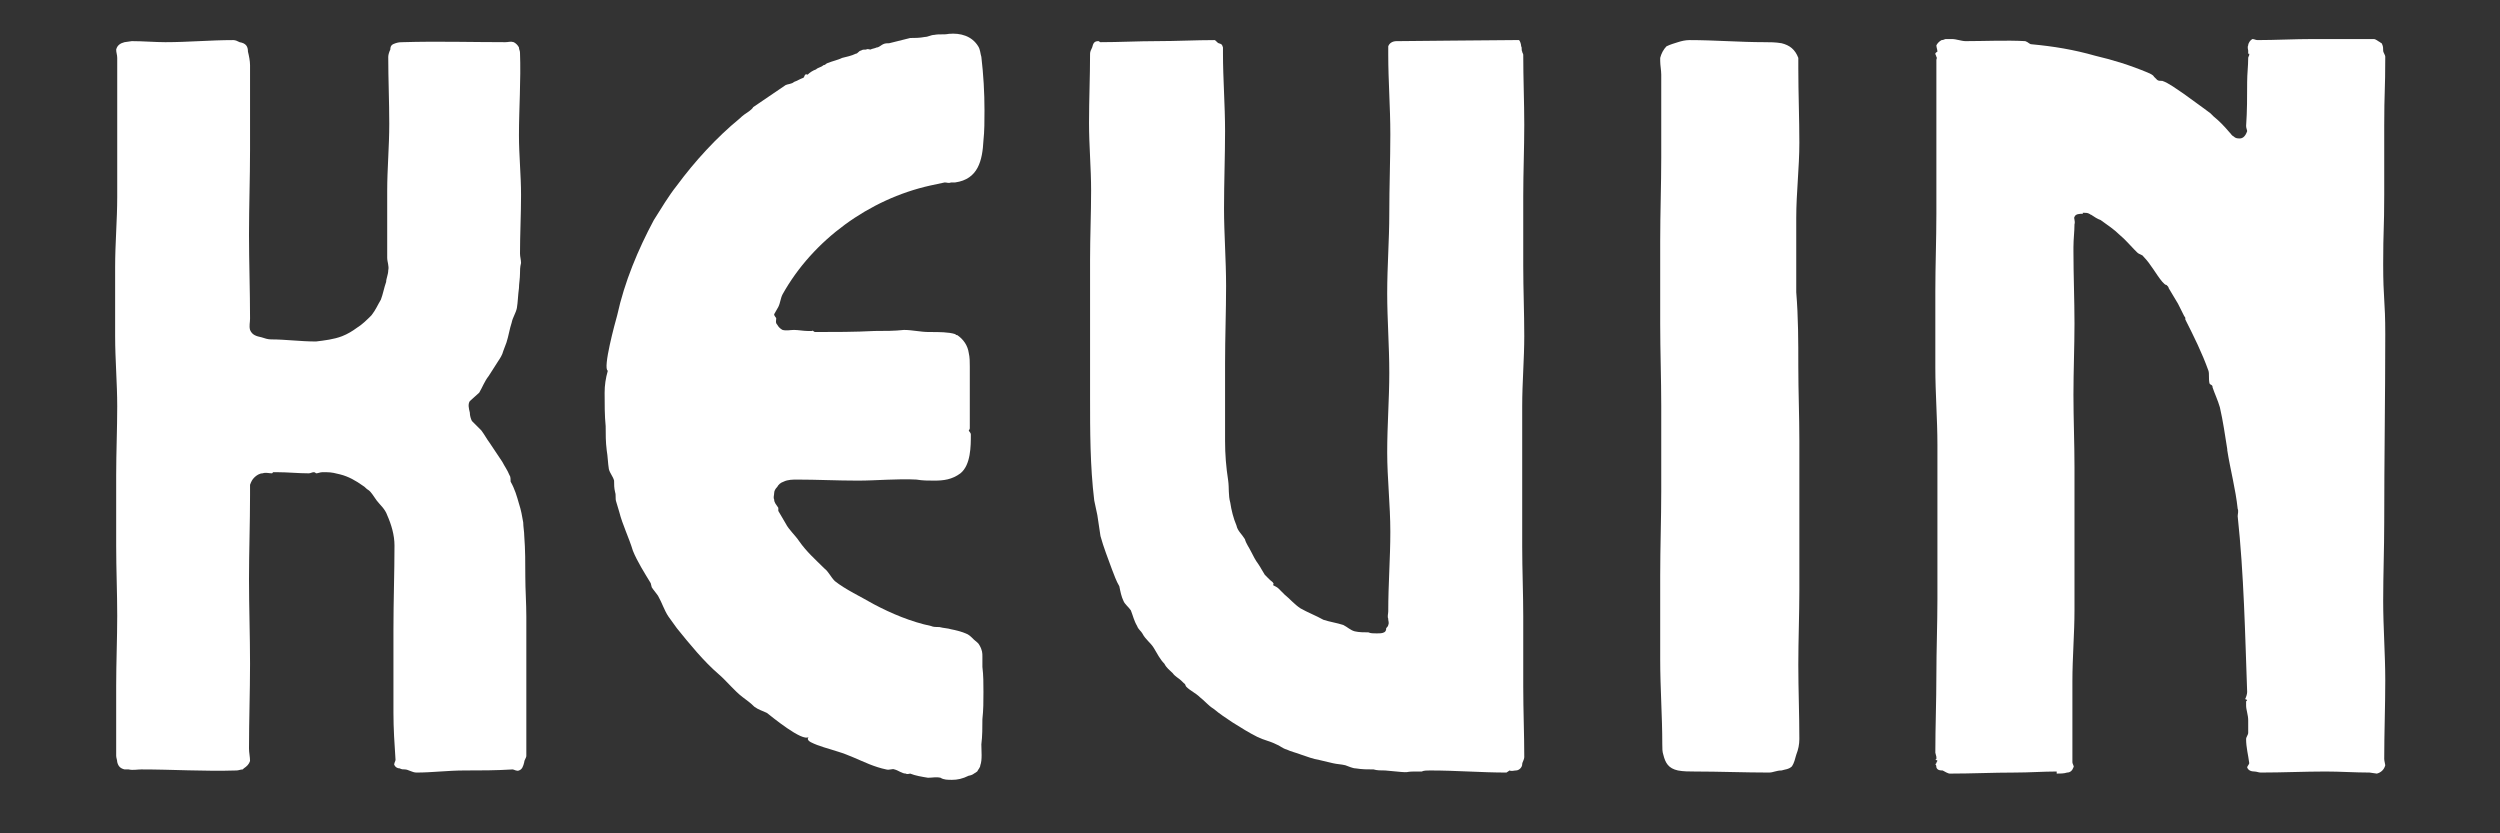 <svg xmlns="http://www.w3.org/2000/svg" xmlns:xlink="http://www.w3.org/1999/xlink" width="150" zoomAndPan="magnify" viewBox="0 0 112.5 37.5" height="50" preserveAspectRatio="xMidYMid meet" version="1.0"><rect x="0" y="0" width="112.5" height="37.5" fill="#333333" stroke="none"/><defs><g/></defs><g fill="#ffffff" fill-opacity="1"><g transform="translate(2.119, 34.765)"><g><path d="M 3.156 -16.48 C 3.156 -17.516 3.062 -18.598 3.062 -19.637 L 3.062 -22.742 C 3.062 -23.824 3.156 -24.863 3.156 -25.898 C 3.156 -26.934 3.156 -27.969 3.156 -29.004 L 3.156 -32.16 C 3.156 -32.301 3.109 -32.395 3.109 -32.535 C 3.156 -32.727 3.297 -32.82 3.484 -32.867 L 3.812 -32.914 C 4.332 -32.914 4.852 -32.867 5.32 -32.867 C 6.355 -32.867 7.344 -32.961 8.383 -32.961 C 8.477 -32.961 8.57 -32.914 8.664 -32.867 C 8.945 -32.82 9.039 -32.68 9.039 -32.441 C 9.086 -32.254 9.133 -32.02 9.133 -31.832 L 9.133 -28.016 C 9.133 -26.746 9.086 -25.473 9.086 -24.203 C 9.086 -22.977 9.133 -21.707 9.133 -20.434 C 9.133 -20.246 9.086 -20.105 9.133 -19.918 C 9.23 -19.684 9.418 -19.637 9.652 -19.586 C 9.793 -19.539 9.934 -19.492 10.078 -19.492 C 10.734 -19.492 11.395 -19.398 12.102 -19.398 C 12.477 -19.445 12.902 -19.492 13.277 -19.637 C 13.516 -19.73 13.75 -19.871 13.938 -20.012 C 14.172 -20.152 14.41 -20.387 14.598 -20.578 C 14.785 -20.812 14.879 -21.047 15.02 -21.281 C 15.113 -21.52 15.16 -21.801 15.258 -22.082 C 15.258 -22.227 15.352 -22.414 15.352 -22.602 C 15.398 -22.789 15.305 -22.977 15.305 -23.168 L 15.305 -26.18 C 15.305 -27.168 15.398 -28.156 15.398 -29.195 C 15.398 -30.184 15.352 -31.219 15.352 -32.207 C 15.352 -32.301 15.398 -32.441 15.445 -32.535 C 15.445 -32.727 15.539 -32.773 15.68 -32.82 C 15.82 -32.867 15.914 -32.867 16.008 -32.867 C 17.562 -32.914 19.117 -32.867 20.625 -32.867 C 20.766 -32.867 20.859 -32.914 21 -32.867 C 21.094 -32.82 21.188 -32.727 21.234 -32.629 C 21.234 -32.535 21.281 -32.488 21.281 -32.395 C 21.328 -31.172 21.234 -29.898 21.234 -28.676 C 21.234 -27.781 21.328 -26.887 21.328 -25.992 C 21.328 -25.098 21.281 -24.203 21.281 -23.355 C 21.281 -23.215 21.328 -23.07 21.328 -22.93 C 21.281 -22.742 21.281 -22.602 21.281 -22.461 C 21.281 -22.227 21.234 -21.988 21.234 -21.801 C 21.188 -21.473 21.188 -21.188 21.141 -20.906 C 21.094 -20.672 20.953 -20.484 20.906 -20.246 C 20.812 -19.965 20.766 -19.637 20.672 -19.352 L 20.531 -18.977 C 20.484 -18.789 20.387 -18.645 20.293 -18.504 L 19.871 -17.844 C 19.684 -17.609 19.586 -17.328 19.445 -17.094 L 19.023 -16.715 C 18.93 -16.574 18.977 -16.387 19.023 -16.199 C 19.023 -16.055 19.07 -15.914 19.117 -15.82 L 19.539 -15.398 C 19.684 -15.207 19.777 -15.02 19.918 -14.832 L 20.484 -13.984 C 20.578 -13.797 20.719 -13.609 20.812 -13.371 C 20.859 -13.324 20.859 -13.184 20.859 -13.09 C 21.047 -12.762 21.141 -12.43 21.234 -12.102 C 21.328 -11.82 21.379 -11.535 21.426 -11.254 C 21.426 -11.066 21.473 -10.828 21.473 -10.641 C 21.52 -10.031 21.52 -9.418 21.52 -8.805 C 21.52 -8.238 21.566 -7.629 21.566 -7.016 C 21.566 -6.402 21.566 -5.793 21.566 -5.18 L 21.566 -0.754 C 21.566 -0.66 21.473 -0.566 21.473 -0.473 C 21.426 -0.281 21.379 -0.141 21.234 -0.094 C 21.141 -0.047 21 -0.141 20.953 -0.141 C 20.199 -0.094 19.492 -0.094 18.789 -0.094 C 18.035 -0.094 17.328 0 16.621 0 C 16.434 0 16.246 -0.141 16.102 -0.141 C 16.008 -0.141 15.961 -0.141 15.867 -0.188 C 15.773 -0.188 15.68 -0.234 15.633 -0.328 C 15.586 -0.375 15.68 -0.52 15.68 -0.566 C 15.633 -1.27 15.586 -1.977 15.586 -2.684 L 15.586 -6.449 C 15.586 -7.723 15.633 -8.992 15.633 -10.219 C 15.633 -10.688 15.492 -11.16 15.305 -11.582 C 15.207 -11.867 14.973 -12.055 14.832 -12.242 C 14.691 -12.43 14.598 -12.617 14.457 -12.715 C 14.359 -12.762 14.312 -12.855 14.219 -12.902 C 13.891 -13.137 13.562 -13.324 13.184 -13.418 C 12.996 -13.465 12.809 -13.516 12.57 -13.516 L 12.383 -13.516 C 12.289 -13.516 12.195 -13.465 12.102 -13.465 C 12.102 -13.465 12.055 -13.516 12.008 -13.516 C 11.914 -13.516 11.867 -13.465 11.773 -13.465 C 11.301 -13.465 10.828 -13.516 10.359 -13.516 C 10.266 -13.516 10.219 -13.516 10.172 -13.516 L 10.125 -13.465 C 9.98 -13.465 9.84 -13.516 9.699 -13.465 C 9.559 -13.465 9.418 -13.371 9.324 -13.277 C 9.23 -13.184 9.184 -13.09 9.133 -12.949 L 9.133 -12.477 C 9.133 -11.207 9.086 -9.934 9.086 -8.711 C 9.086 -7.441 9.133 -6.168 9.133 -4.898 C 9.133 -3.625 9.086 -2.355 9.086 -1.082 C 9.086 -0.895 9.133 -0.707 9.133 -0.52 C 9.086 -0.375 8.992 -0.281 8.852 -0.188 L 8.805 -0.141 C 8.711 -0.141 8.617 -0.094 8.523 -0.094 C 7.062 -0.047 5.648 -0.141 4.238 -0.141 C 4.051 -0.141 3.859 -0.094 3.672 -0.141 L 3.484 -0.141 C 3.297 -0.188 3.203 -0.281 3.156 -0.473 C 3.156 -0.566 3.109 -0.66 3.109 -0.754 L 3.109 -3.906 C 3.109 -4.945 3.156 -6.027 3.156 -7.062 C 3.156 -8.098 3.109 -9.133 3.109 -10.219 L 3.109 -13.371 C 3.109 -14.41 3.156 -15.445 3.156 -16.48 Z M 3.156 -16.48 "/></g></g></g><g fill="#ffffff" fill-opacity="1"><g transform="translate(26.032, 34.765)"><g><path d="M 1.176 -17.094 C 1.176 -17.422 1.223 -17.75 1.32 -18.082 C 1.082 -18.176 1.648 -20.246 1.742 -20.578 C 2.07 -22.082 2.684 -23.543 3.391 -24.863 C 3.719 -25.379 4.051 -25.945 4.426 -26.414 C 5.227 -27.5 6.215 -28.582 7.25 -29.43 C 7.391 -29.57 7.535 -29.664 7.676 -29.758 C 7.723 -29.805 7.816 -29.852 7.863 -29.945 L 9.324 -30.938 C 9.418 -30.984 9.605 -30.984 9.699 -31.078 C 9.84 -31.125 9.98 -31.219 10.125 -31.266 C 10.172 -31.312 10.172 -31.406 10.219 -31.406 C 10.219 -31.453 10.266 -31.406 10.312 -31.406 C 10.406 -31.5 10.547 -31.594 10.688 -31.641 C 10.781 -31.734 10.926 -31.734 11.02 -31.832 C 11.113 -31.832 11.16 -31.926 11.207 -31.926 C 11.441 -32.02 11.676 -32.066 11.867 -32.16 C 12.055 -32.207 12.289 -32.254 12.477 -32.348 C 12.57 -32.348 12.617 -32.488 12.715 -32.488 C 12.762 -32.535 12.855 -32.535 12.949 -32.535 C 12.996 -32.582 13.09 -32.535 13.137 -32.535 C 13.23 -32.582 13.324 -32.582 13.418 -32.629 C 13.516 -32.629 13.609 -32.727 13.703 -32.773 C 13.797 -32.82 13.891 -32.82 13.984 -32.82 L 14.926 -33.055 C 15.113 -33.055 15.352 -33.055 15.586 -33.102 C 15.727 -33.102 15.867 -33.195 16.008 -33.195 C 16.246 -33.242 16.434 -33.195 16.668 -33.242 C 17.188 -33.289 17.703 -33.148 17.988 -32.68 C 18.082 -32.535 18.082 -32.348 18.129 -32.207 C 18.223 -31.406 18.27 -30.605 18.27 -29.805 C 18.27 -29.336 18.27 -28.863 18.223 -28.441 C 18.176 -27.547 17.988 -26.699 16.949 -26.555 L 16.762 -26.555 C 16.668 -26.508 16.574 -26.555 16.48 -26.555 L 15.82 -26.414 C 13.09 -25.805 10.547 -23.969 9.184 -21.52 C 9.086 -21.328 9.086 -21.141 8.992 -20.953 L 8.805 -20.625 C 8.805 -20.531 8.898 -20.484 8.898 -20.434 C 8.898 -20.34 8.852 -20.246 8.945 -20.152 C 8.992 -20.059 9.086 -19.965 9.184 -19.918 C 9.371 -19.871 9.512 -19.918 9.699 -19.918 C 9.887 -19.918 10.125 -19.871 10.312 -19.871 C 10.359 -19.871 10.359 -19.871 10.359 -19.871 L 10.5 -19.871 C 10.547 -19.918 10.594 -19.824 10.641 -19.824 C 11.535 -19.824 12.43 -19.824 13.324 -19.871 C 13.797 -19.871 14.219 -19.871 14.645 -19.918 C 15.02 -19.918 15.398 -19.824 15.773 -19.824 L 15.867 -19.824 C 16.199 -19.824 16.668 -19.824 16.949 -19.73 C 17 -19.684 17 -19.684 17.047 -19.684 C 17.328 -19.492 17.516 -19.211 17.562 -18.883 C 17.609 -18.691 17.609 -18.457 17.609 -18.27 C 17.609 -17.941 17.609 -17.562 17.609 -17.234 L 17.609 -15.492 C 17.609 -15.445 17.562 -15.398 17.562 -15.398 C 17.562 -15.352 17.656 -15.305 17.656 -15.207 C 17.656 -14.691 17.656 -13.844 17.188 -13.465 C 16.809 -13.184 16.434 -13.137 16.008 -13.137 C 15.727 -13.137 15.492 -13.137 15.207 -13.184 C 14.359 -13.23 13.418 -13.137 12.57 -13.137 C 11.629 -13.137 10.734 -13.184 9.84 -13.184 C 9.652 -13.184 9.418 -13.184 9.23 -13.09 C 9.086 -13.043 8.992 -12.949 8.945 -12.855 C 8.852 -12.762 8.805 -12.668 8.805 -12.57 C 8.805 -12.477 8.758 -12.383 8.805 -12.289 C 8.805 -12.148 8.898 -12.055 8.992 -11.914 C 8.992 -11.867 8.992 -11.82 8.992 -11.773 L 9.324 -11.207 C 9.465 -10.926 9.746 -10.688 9.934 -10.406 C 10.266 -9.934 10.641 -9.605 11.066 -9.184 C 11.254 -9.039 11.348 -8.805 11.535 -8.617 C 12.008 -8.238 12.715 -7.91 13.277 -7.582 C 14.078 -7.156 14.973 -6.781 15.867 -6.594 C 15.961 -6.547 16.102 -6.547 16.246 -6.547 C 16.434 -6.496 16.621 -6.496 16.762 -6.449 C 17 -6.402 17.188 -6.355 17.422 -6.262 C 17.562 -6.215 17.656 -6.121 17.797 -5.98 C 17.895 -5.887 17.988 -5.84 18.035 -5.746 C 18.176 -5.508 18.176 -5.367 18.176 -5.227 C 18.176 -5.133 18.176 -5.039 18.176 -4.945 L 18.176 -4.754 C 18.223 -4.379 18.223 -4.004 18.223 -3.625 C 18.223 -3.203 18.223 -2.824 18.176 -2.402 C 18.176 -2.023 18.176 -1.648 18.129 -1.27 C 18.129 -0.988 18.176 -0.566 18.082 -0.328 C 18.082 -0.234 17.988 -0.141 17.941 -0.047 L 17.797 0.047 C 17.75 0.094 17.609 0.141 17.562 0.141 C 17.281 0.281 17.047 0.328 16.809 0.328 C 16.621 0.328 16.434 0.328 16.293 0.234 C 16.102 0.188 15.914 0.234 15.727 0.234 C 15.445 0.188 15.16 0.141 14.926 0.047 C 14.879 0.047 14.785 0.094 14.738 0.047 C 14.551 0.047 14.41 -0.094 14.219 -0.141 C 14.125 -0.188 13.984 -0.094 13.844 -0.141 C 13.609 -0.188 13.324 -0.281 13.09 -0.375 C 12.617 -0.566 12.148 -0.801 11.676 -0.941 C 11.254 -1.082 10.828 -1.176 10.453 -1.367 C 10.359 -1.414 10.266 -1.508 10.359 -1.602 C 10.078 -1.367 8.664 -2.543 8.477 -2.684 C 8.289 -2.777 8.098 -2.824 7.91 -2.965 C 7.77 -3.109 7.582 -3.25 7.391 -3.391 C 7.016 -3.672 6.688 -4.098 6.309 -4.426 C 5.648 -4.992 4.992 -5.793 4.426 -6.496 L 4.051 -7.016 C 3.859 -7.297 3.766 -7.629 3.578 -7.957 C 3.484 -8.098 3.391 -8.191 3.297 -8.336 L 3.25 -8.523 C 2.965 -8.992 2.637 -9.512 2.449 -9.98 C 2.262 -10.594 1.977 -11.16 1.836 -11.723 L 1.695 -12.195 C 1.648 -12.336 1.695 -12.477 1.648 -12.617 C 1.602 -12.809 1.602 -12.949 1.602 -13.137 C 1.555 -13.324 1.414 -13.465 1.367 -13.656 C 1.32 -13.938 1.32 -14.219 1.27 -14.504 C 1.223 -14.879 1.223 -15.207 1.223 -15.586 C 1.176 -16.055 1.176 -16.574 1.176 -17.094 Z M 1.176 -17.094 "/></g></g></g><g fill="#ffffff" fill-opacity="1"><g transform="translate(46.651, 34.765)"><g><path d="M 21.848 -16.48 C 21.848 -15.445 21.848 -14.359 21.848 -13.324 L 21.848 -10.172 C 21.848 -9.133 21.895 -8.051 21.895 -7.016 L 21.895 -3.859 C 21.895 -2.777 21.941 -1.742 21.941 -0.707 C 21.941 -0.566 21.848 -0.473 21.848 -0.375 C 21.848 -0.234 21.707 -0.094 21.566 -0.094 C 21.473 -0.094 21.379 -0.047 21.281 -0.094 L 21.141 0 C 20.012 0 18.883 -0.094 17.703 -0.094 C 17.562 -0.094 17.422 -0.094 17.328 -0.047 L 17.047 -0.047 C 16.387 -0.047 17.094 0.047 15.68 -0.094 C 15.492 -0.094 15.305 -0.094 15.16 -0.141 C 14.879 -0.141 14.645 -0.141 14.359 -0.188 C 14.219 -0.188 14.031 -0.281 13.891 -0.328 C 13.703 -0.375 13.516 -0.375 13.324 -0.422 L 12.715 -0.566 C 12.43 -0.613 12.195 -0.707 11.914 -0.801 C 11.676 -0.895 11.441 -0.941 11.254 -1.035 C 11.066 -1.082 10.926 -1.223 10.781 -1.27 C 10.5 -1.414 10.219 -1.461 9.934 -1.602 C 9.559 -1.789 9.184 -2.023 8.805 -2.262 C 8.523 -2.449 8.238 -2.637 7.957 -2.871 C 7.723 -3.012 7.535 -3.25 7.344 -3.391 C 7.156 -3.578 6.922 -3.672 6.734 -3.859 C 6.688 -3.906 6.688 -4.004 6.641 -4.004 L 6.496 -4.145 C 6.402 -4.238 6.215 -4.332 6.121 -4.473 C 5.98 -4.613 5.84 -4.707 5.746 -4.898 C 5.555 -5.086 5.414 -5.367 5.273 -5.602 C 5.133 -5.84 4.898 -5.98 4.754 -6.262 C 4.707 -6.355 4.566 -6.449 4.52 -6.594 C 4.379 -6.828 4.332 -7.062 4.238 -7.297 C 4.145 -7.441 3.957 -7.582 3.906 -7.723 C 3.812 -7.91 3.766 -8.145 3.719 -8.383 C 3.578 -8.617 3.484 -8.898 3.391 -9.133 C 3.203 -9.652 3.012 -10.125 2.871 -10.641 C 2.824 -10.926 2.777 -11.254 2.73 -11.582 L 2.59 -12.242 C 2.402 -13.797 2.402 -15.352 2.402 -16.949 C 2.402 -17.941 2.402 -18.977 2.402 -20.012 L 2.402 -23.07 C 2.402 -24.109 2.449 -25.145 2.449 -26.18 C 2.449 -27.215 2.355 -28.203 2.355 -29.242 C 2.355 -30.277 2.402 -31.312 2.402 -32.348 C 2.402 -32.441 2.449 -32.535 2.496 -32.629 C 2.543 -32.82 2.59 -32.914 2.777 -32.914 C 2.824 -32.914 2.824 -32.867 2.871 -32.867 C 3.719 -32.867 4.566 -32.914 5.414 -32.914 C 6.309 -32.914 7.156 -32.961 8.004 -32.961 C 8.051 -32.961 8.145 -32.82 8.191 -32.82 C 8.336 -32.773 8.336 -32.773 8.383 -32.629 L 8.383 -32.348 C 8.383 -31.219 8.477 -30.039 8.477 -28.863 C 8.477 -27.734 8.43 -26.555 8.43 -25.379 C 8.43 -24.25 8.523 -23.07 8.523 -21.895 C 8.523 -20.766 8.477 -19.586 8.477 -18.41 L 8.477 -14.926 C 8.477 -14.312 8.523 -13.75 8.617 -13.137 C 8.664 -12.809 8.617 -12.477 8.711 -12.148 C 8.758 -11.82 8.852 -11.441 8.992 -11.113 C 9.039 -10.875 9.23 -10.734 9.371 -10.5 C 9.418 -10.312 9.559 -10.125 9.652 -9.934 C 9.746 -9.746 9.84 -9.559 9.98 -9.371 C 10.078 -9.23 10.172 -9.039 10.266 -8.898 L 10.5 -8.664 C 10.547 -8.617 10.641 -8.57 10.641 -8.523 C 10.688 -8.523 10.641 -8.477 10.641 -8.43 C 10.734 -8.383 10.828 -8.336 10.875 -8.289 L 11.16 -8.004 C 11.395 -7.816 11.582 -7.582 11.867 -7.391 C 12.195 -7.203 12.57 -7.062 12.902 -6.875 C 13.184 -6.781 13.516 -6.734 13.797 -6.641 C 13.984 -6.547 14.125 -6.402 14.312 -6.355 C 14.504 -6.309 14.738 -6.309 14.926 -6.309 C 15.02 -6.262 15.16 -6.262 15.305 -6.262 C 15.445 -6.262 15.539 -6.262 15.633 -6.309 C 15.727 -6.355 15.727 -6.449 15.727 -6.496 C 15.773 -6.547 15.82 -6.594 15.82 -6.641 C 15.867 -6.734 15.82 -6.828 15.82 -6.875 L 15.82 -6.922 C 15.773 -7.016 15.82 -7.156 15.82 -7.25 C 15.82 -8.477 15.914 -9.652 15.914 -10.828 C 15.914 -12.055 15.773 -13.23 15.773 -14.41 C 15.773 -15.633 15.867 -16.809 15.867 -17.988 C 15.867 -19.211 15.773 -20.387 15.773 -21.566 C 15.773 -22.789 15.867 -23.969 15.867 -25.145 C 15.867 -26.367 15.914 -27.547 15.914 -28.723 C 15.914 -29.945 15.82 -31.125 15.82 -32.301 L 15.82 -32.68 C 15.867 -32.82 16.008 -32.914 16.199 -32.914 L 16.293 -32.914 C 16.574 -32.914 20.766 -32.961 21.473 -32.961 L 21.707 -32.961 C 21.754 -32.914 21.801 -32.773 21.801 -32.68 C 21.848 -32.629 21.801 -32.535 21.848 -32.441 C 21.848 -32.395 21.895 -32.348 21.895 -32.301 C 21.895 -31.219 21.941 -30.184 21.941 -29.145 C 21.941 -28.062 21.895 -27.027 21.895 -25.945 L 21.895 -22.789 C 21.895 -21.754 21.941 -20.719 21.941 -19.637 C 21.941 -18.598 21.848 -17.562 21.848 -16.48 Z M 21.848 -16.48 "/></g></g></g><g fill="#ffffff" fill-opacity="1"><g transform="translate(71.647, 34.765)"><g><path d="M 3.109 -16.48 C 3.109 -17.703 3.062 -18.977 3.062 -20.199 L 3.062 -23.918 C 3.062 -25.191 3.109 -26.414 3.109 -27.688 L 3.109 -31.406 C 3.109 -31.594 3.062 -31.832 3.062 -32.02 L 3.062 -32.16 C 3.109 -32.348 3.203 -32.535 3.344 -32.68 C 3.531 -32.773 3.719 -32.82 3.859 -32.867 C 4.004 -32.914 4.191 -32.961 4.379 -32.961 C 5.508 -32.961 6.641 -32.867 7.77 -32.867 C 8.004 -32.867 8.238 -32.867 8.523 -32.82 C 8.898 -32.727 9.133 -32.535 9.277 -32.16 L 9.277 -31.688 C 9.277 -30.559 9.324 -29.43 9.324 -28.348 C 9.324 -27.215 9.184 -26.086 9.184 -24.957 L 9.184 -21.613 C 9.277 -20.484 9.277 -19.398 9.277 -18.27 C 9.277 -17.141 9.324 -16.055 9.324 -14.926 C 9.324 -13.797 9.324 -12.668 9.324 -11.582 L 9.324 -8.191 C 9.324 -7.109 9.277 -5.98 9.277 -4.852 C 9.277 -3.719 9.324 -2.637 9.324 -1.508 C 9.324 -1.27 9.277 -1.035 9.184 -0.801 C 9.133 -0.613 9.086 -0.422 8.992 -0.281 C 8.852 -0.141 8.664 -0.141 8.523 -0.094 C 8.289 -0.094 8.145 0 7.957 0 C 6.875 0 5.699 -0.047 4.613 -0.047 C 4.379 -0.047 4.098 -0.047 3.859 -0.094 C 3.438 -0.188 3.297 -0.422 3.203 -0.801 C 3.156 -0.941 3.156 -1.082 3.156 -1.27 C 3.156 -2.543 3.062 -3.812 3.062 -5.086 L 3.062 -8.852 C 3.062 -10.125 3.109 -11.395 3.109 -12.668 Z M 3.109 -16.48 "/></g></g></g><g fill="#ffffff" fill-opacity="1"><g transform="translate(84.028, 34.765)"><g><path d="M 8.523 -0.047 C 7.91 -0.047 7.297 0 6.641 0 C 5.648 0 4.707 0.047 3.719 0.047 C 3.625 0.047 3.484 -0.047 3.391 -0.094 C 3.297 -0.094 3.156 -0.094 3.109 -0.234 C 3.109 -0.281 3.109 -0.328 3.062 -0.375 L 3.109 -0.422 C 3.109 -0.473 3.156 -0.52 3.156 -0.52 C 3.156 -0.566 3.062 -0.566 3.062 -0.566 L 3.109 -0.613 C 3.109 -0.66 3.109 -0.707 3.109 -0.707 L 3.062 -0.895 C 3.062 -2.07 3.109 -3.203 3.109 -4.379 C 3.109 -5.508 3.156 -6.688 3.156 -7.816 C 3.156 -8.992 3.156 -10.125 3.156 -11.301 L 3.156 -14.738 C 3.156 -15.914 3.062 -17.047 3.062 -18.223 L 3.062 -21.66 C 3.062 -22.836 3.109 -23.969 3.109 -25.145 C 3.109 -26.273 3.109 -27.453 3.109 -28.582 L 3.109 -32.066 C 3.109 -32.113 3.156 -32.16 3.109 -32.207 C 3.109 -32.254 3.062 -32.301 3.062 -32.348 C 3.062 -32.395 3.156 -32.441 3.156 -32.441 C 3.156 -32.535 3.109 -32.629 3.109 -32.727 C 3.156 -32.82 3.25 -32.914 3.344 -32.961 C 3.438 -32.961 3.484 -33.008 3.531 -33.008 L 3.812 -33.008 C 4.004 -33.008 4.238 -32.914 4.426 -32.914 C 5.273 -32.914 6.262 -32.961 7.109 -32.914 C 7.25 -32.867 7.297 -32.773 7.391 -32.773 C 8.383 -32.68 9.277 -32.535 10.266 -32.254 C 11.066 -32.066 11.82 -31.832 12.617 -31.5 C 12.715 -31.453 12.855 -31.406 12.902 -31.312 L 13.043 -31.172 C 13.09 -31.125 13.184 -31.125 13.277 -31.125 C 13.562 -31.031 13.938 -30.746 14.219 -30.559 L 15.066 -29.945 C 15.207 -29.852 15.305 -29.758 15.445 -29.664 L 15.586 -29.523 C 15.82 -29.336 16.055 -29.098 16.293 -28.816 C 16.387 -28.723 16.387 -28.676 16.48 -28.629 C 16.574 -28.535 16.668 -28.535 16.762 -28.535 C 16.855 -28.535 17 -28.582 17.094 -28.863 C 17.094 -28.91 17.047 -29.004 17.047 -29.098 C 17.094 -29.758 17.094 -30.418 17.094 -31.078 C 17.094 -31.453 17.141 -31.781 17.141 -32.16 C 17.141 -32.207 17.188 -32.254 17.188 -32.301 L 17.188 -32.348 C 17.188 -32.348 17.141 -32.348 17.141 -32.348 L 17.141 -32.488 C 17.141 -32.535 17.094 -32.629 17.141 -32.727 C 17.141 -32.82 17.234 -32.961 17.328 -33.008 C 17.422 -33.008 17.469 -32.961 17.562 -32.961 C 18.363 -32.961 19.211 -33.008 20.059 -33.008 L 22.789 -33.008 C 22.883 -33.008 22.977 -32.914 23.07 -32.867 C 23.121 -32.82 23.168 -32.82 23.168 -32.773 C 23.215 -32.68 23.215 -32.582 23.215 -32.488 C 23.215 -32.395 23.309 -32.301 23.309 -32.207 C 23.309 -30.652 23.262 -30.652 23.262 -29.098 L 23.262 -25.992 C 23.262 -24.438 23.215 -24.438 23.215 -22.883 C 23.215 -21.281 23.309 -21.281 23.309 -19.73 C 23.309 -16.902 23.262 -14.078 23.262 -11.254 C 23.262 -10.078 23.215 -8.898 23.215 -7.723 C 23.215 -6.547 23.309 -5.32 23.309 -4.145 C 23.309 -2.965 23.262 -1.789 23.262 -0.613 C 23.262 -0.52 23.309 -0.375 23.309 -0.328 C 23.262 -0.141 23.121 0 22.93 0.047 L 22.602 0 C 21.941 0 21.281 -0.047 20.625 -0.047 C 19.684 -0.047 18.691 0 17.703 0 C 17.609 0 17.516 -0.047 17.422 -0.047 C 17.281 -0.047 17.141 -0.094 17.094 -0.234 C 17.094 -0.281 17.188 -0.375 17.188 -0.422 C 17.141 -0.801 17.047 -1.129 17.047 -1.508 C 17.047 -1.602 17.141 -1.695 17.141 -1.789 L 17.141 -2.355 C 17.141 -2.59 17.047 -2.824 17.047 -3.012 C 17.047 -3.109 17.047 -3.156 17.047 -3.203 L 17.094 -3.25 C 17.094 -3.25 17.047 -3.297 17.047 -3.297 L 17 -3.297 C 17.047 -3.391 17.094 -3.531 17.094 -3.625 C 17 -6.262 16.949 -8.898 16.668 -11.535 C 16.668 -11.629 16.715 -11.773 16.668 -11.867 C 16.574 -12.762 16.34 -13.609 16.199 -14.504 L 16.199 -14.551 C 16.102 -15.16 16.008 -15.82 15.867 -16.434 C 15.773 -16.762 15.633 -17.047 15.539 -17.328 C 15.539 -17.469 15.445 -17.422 15.398 -17.516 C 15.352 -17.75 15.398 -17.941 15.352 -18.082 C 15.066 -18.883 14.691 -19.637 14.312 -20.387 C 14.312 -20.484 14.312 -20.484 14.266 -20.531 C 14.172 -20.719 14.078 -20.906 13.984 -21.094 L 13.562 -21.801 C 13.562 -21.848 13.516 -21.895 13.465 -21.941 C 13.465 -21.941 13.418 -21.941 13.371 -21.988 L 13.277 -22.082 C 12.996 -22.414 12.762 -22.883 12.43 -23.215 C 12.383 -23.309 12.242 -23.309 12.148 -23.402 L 12.008 -23.543 C 11.82 -23.73 11.629 -23.969 11.348 -24.203 C 11.113 -24.438 10.828 -24.625 10.5 -24.863 C 10.359 -24.91 10.219 -25.004 10.078 -25.098 C 10.031 -25.098 10.031 -25.145 9.98 -25.145 C 9.934 -25.191 9.793 -25.191 9.699 -25.191 L 9.699 -25.145 C 9.559 -25.145 9.371 -25.145 9.324 -25.004 C 9.277 -24.957 9.371 -24.812 9.324 -24.672 C 9.324 -24.344 9.277 -24.016 9.277 -23.637 L 9.277 -23.449 C 9.277 -22.367 9.324 -21.281 9.324 -20.199 C 9.324 -19.164 9.277 -18.082 9.277 -17 C 9.277 -15.914 9.324 -14.832 9.324 -13.75 C 9.324 -12.715 9.324 -11.629 9.324 -10.547 L 9.324 -7.297 C 9.324 -6.262 9.23 -5.18 9.23 -4.098 L 9.23 -0.473 C 9.23 -0.375 9.324 -0.281 9.277 -0.234 C 9.23 -0.094 9.133 0 8.992 0 C 8.852 0.047 8.664 0.047 8.523 0.047 Z M 8.523 -0.047 "/></g></g></g></svg>